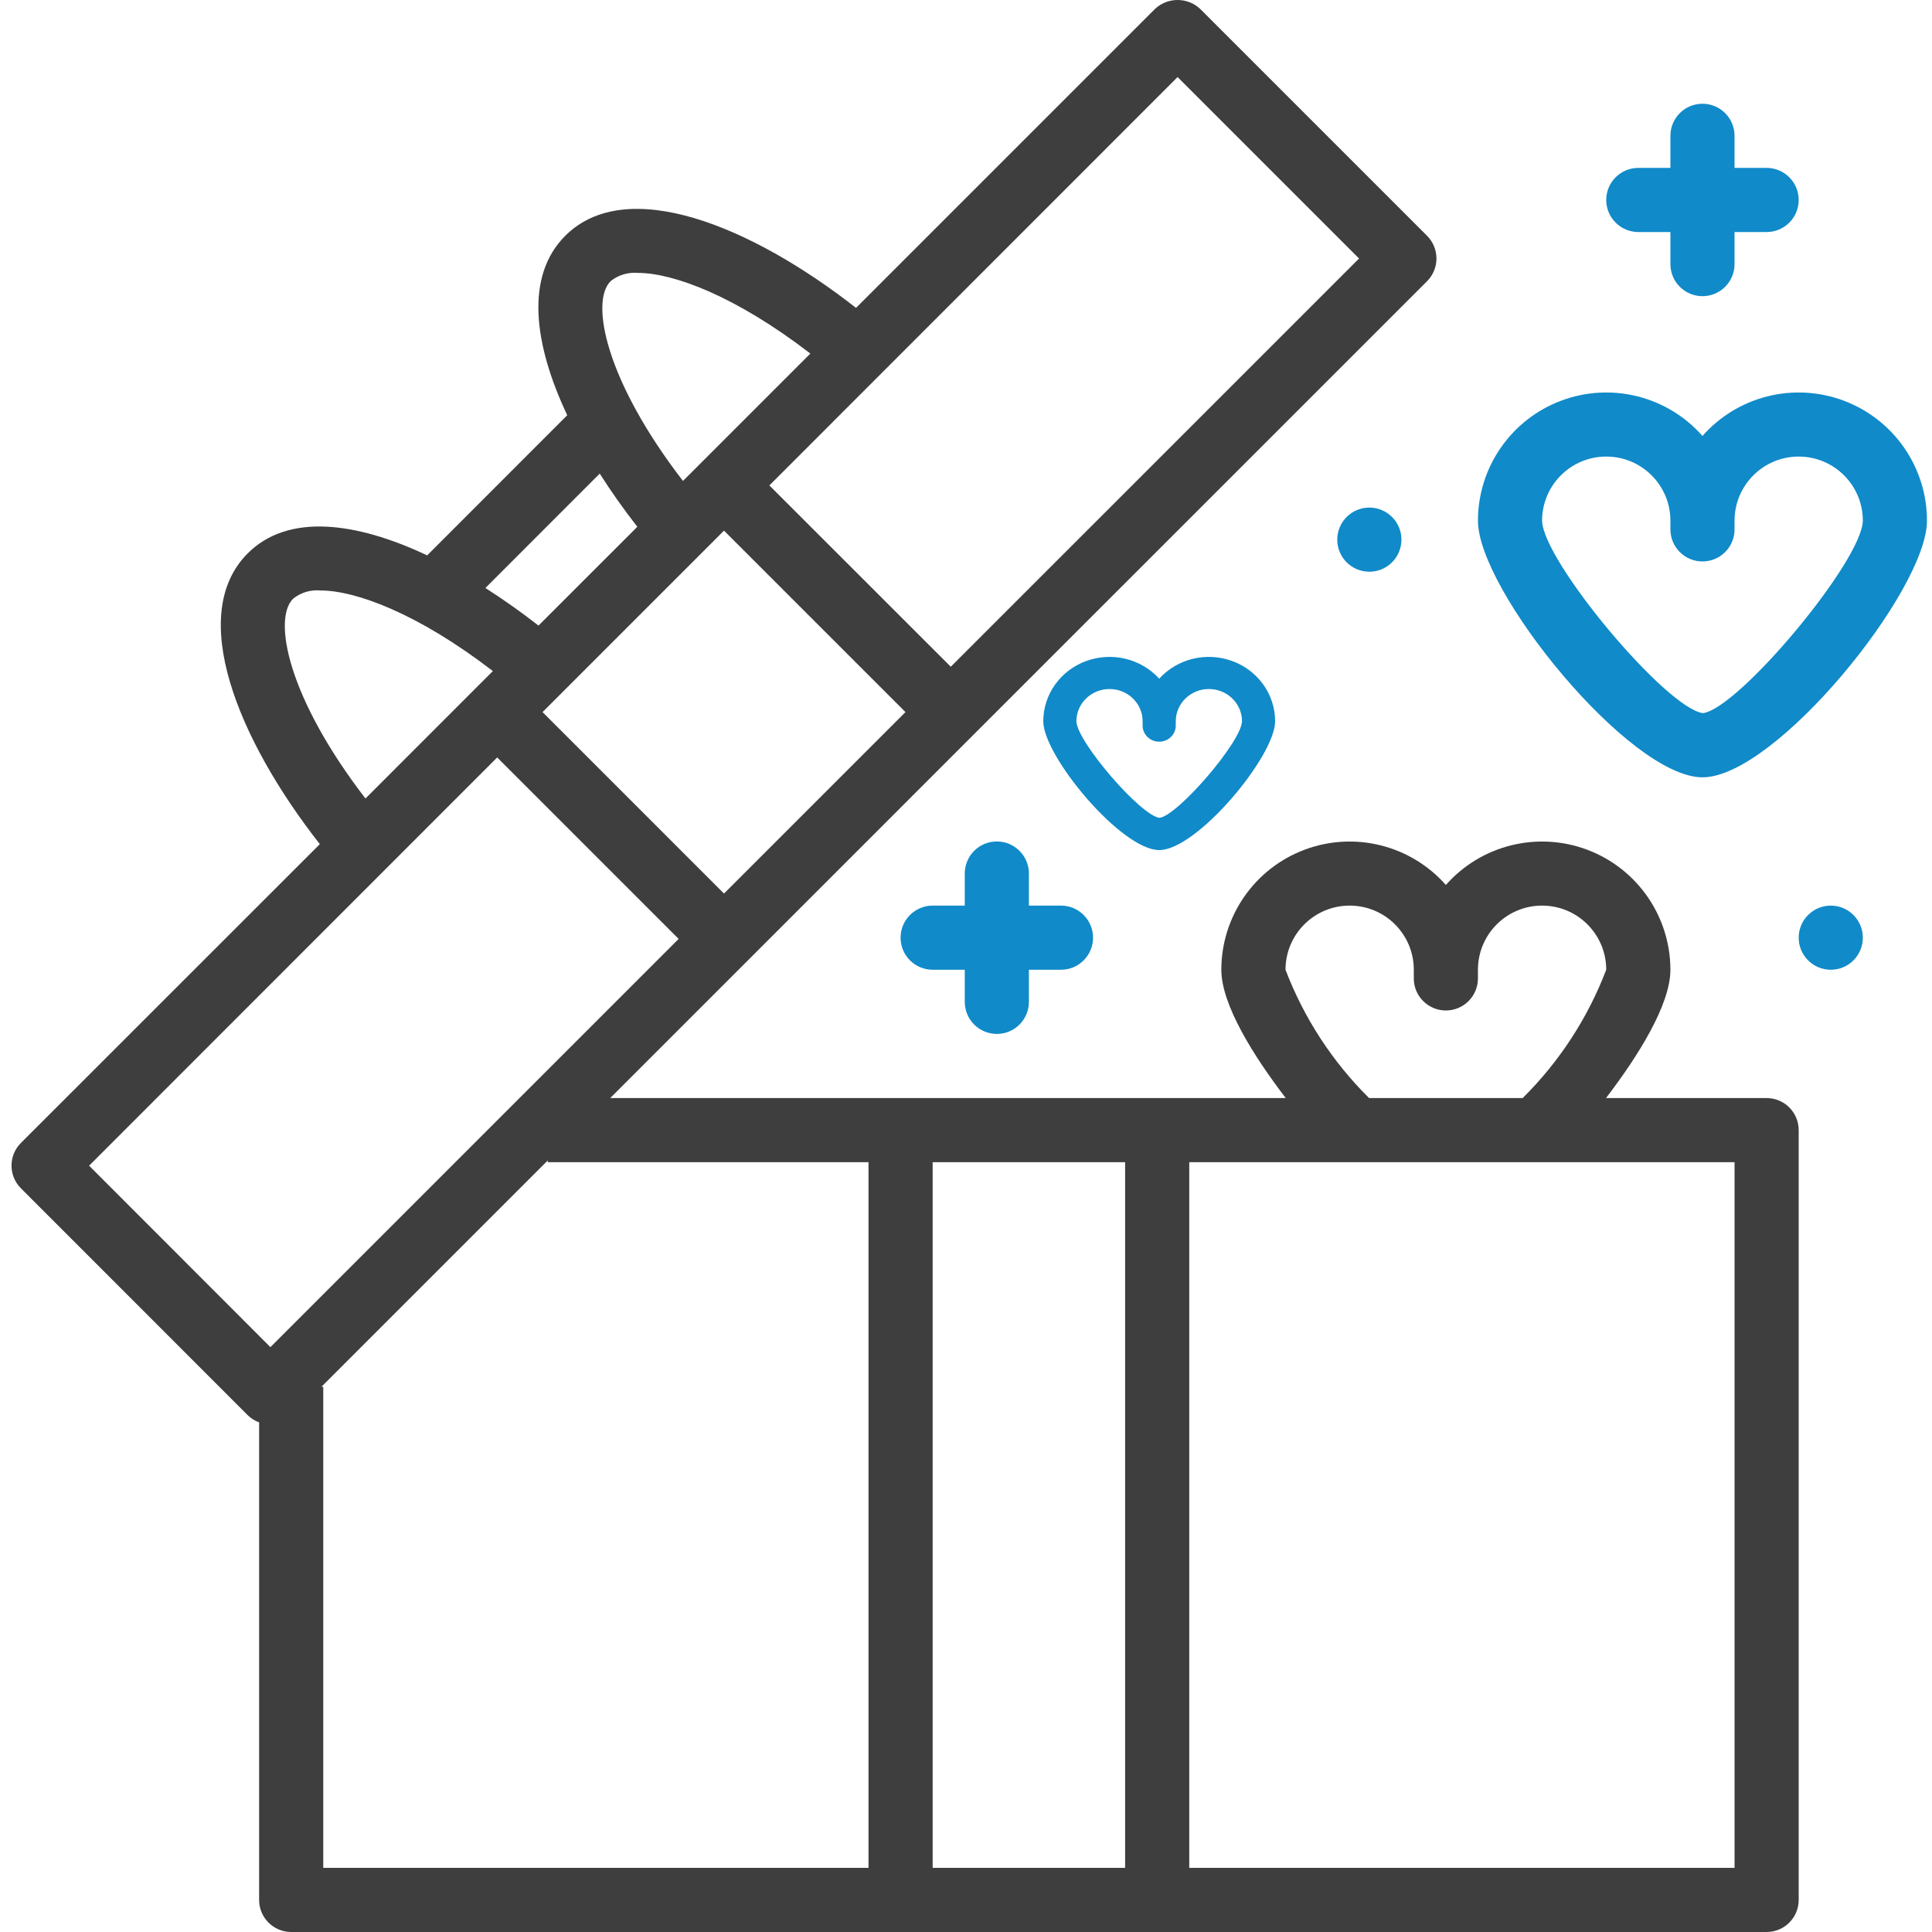 <svg width="50" height="50" viewBox="0 0 50 50" fill="none" xmlns="http://www.w3.org/2000/svg">
<g clip-path="url(#clip0)">
<path d="M6.411 36.625C6.494 36.707 6.595 36.771 6.706 36.811V49.17C6.706 49.628 7.077 50 7.536 50H45.72C46.178 50 46.55 49.628 46.55 49.17V29.248C46.55 28.789 46.178 28.418 45.72 28.418H41.563C42.404 27.32 43.23 25.995 43.23 25.097C43.229 23.717 42.373 22.481 41.082 21.993C39.791 21.506 38.332 21.868 37.419 22.903C36.506 21.868 35.047 21.506 33.756 21.993C32.464 22.481 31.609 23.717 31.608 25.097C31.608 25.995 32.434 27.32 33.275 28.418H15.792L19.323 24.887L25.192 19.017L36.933 7.277C37.256 6.953 37.256 6.427 36.933 6.103L31.063 0.233C30.734 -0.078 30.218 -0.078 29.889 0.233L22.154 7.968C19.444 5.846 16.213 4.519 14.628 6.103C13.588 7.143 13.807 8.897 14.68 10.746L11.055 14.373C9.205 13.5 7.451 13.28 6.411 14.321C4.828 15.903 6.154 19.136 8.277 21.846L0.541 29.58C0.217 29.904 0.217 30.429 0.541 30.753L6.411 36.625ZM33.269 25.097C33.269 24.18 34.012 23.437 34.929 23.437C35.846 23.437 36.589 24.18 36.589 25.097V25.321C36.589 25.78 36.961 26.151 37.419 26.151C37.877 26.151 38.249 25.78 38.249 25.321V25.097C38.249 24.18 38.992 23.437 39.909 23.437C40.826 23.437 41.569 24.18 41.569 25.097C41.093 26.346 40.356 27.478 39.406 28.418H35.432C34.482 27.478 33.745 26.346 33.269 25.097ZM30.778 30.078H44.89V48.34H30.778V30.078ZM24.137 30.078H29.118V48.34H24.137V30.078ZM22.477 30.078V48.34H8.366V35.889H8.32L14.176 30.033V30.078H22.477ZM18.737 23.125L14.041 18.429L18.737 13.733L23.433 18.429L18.737 23.125ZM30.476 1.994L35.172 6.69L24.606 17.255L19.911 12.563L30.476 1.994ZM15.802 7.277C16 7.117 16.253 7.041 16.507 7.063C17.433 7.063 19.048 7.669 20.972 9.15L18.15 11.972L17.675 12.447C15.67 9.845 15.27 7.808 15.802 7.277ZM15.521 12.257C15.818 12.724 16.144 13.185 16.494 13.633L13.936 16.19C13.489 15.84 13.028 15.515 12.562 15.217L15.521 12.257ZM7.585 15.495C7.783 15.335 8.035 15.259 8.289 15.281C9.215 15.281 10.831 15.886 12.755 17.367L12.28 17.842L9.458 20.665C7.453 18.062 7.053 16.025 7.585 15.495ZM12.867 19.603L17.563 24.299L6.998 34.864L2.306 30.168L12.867 19.603Z" fill="#3E3E3E"/>
<path d="M44.06 11.282C43.147 10.247 41.688 9.884 40.396 10.372C39.105 10.86 38.25 12.095 38.249 13.476C38.249 15.279 42.169 20.117 44.06 20.117C45.95 20.117 49.87 15.279 49.87 13.476C49.87 12.095 49.014 10.86 47.723 10.372C46.431 9.884 44.973 10.247 44.06 11.282ZM48.21 13.476C48.192 14.517 45 18.334 44.073 18.456C43.119 18.334 39.928 14.516 39.909 13.476C39.909 12.559 40.653 11.816 41.569 11.816C42.486 11.816 43.23 12.559 43.23 13.476V13.7C43.23 14.159 43.601 14.53 44.06 14.53C44.518 14.53 44.89 14.159 44.89 13.7V13.476C44.89 12.559 45.633 11.816 46.55 11.816C47.467 11.816 48.21 12.559 48.21 13.476Z" fill="#108AC9"/>
<path d="M30 17.564C29.529 17.045 28.776 16.863 28.109 17.108C27.442 17.352 27 17.973 27 18.666C27 19.571 29.024 22 30 22C30.976 22 33 19.571 33 18.666C33 17.973 32.558 17.352 31.891 17.108C31.224 16.863 30.471 17.045 30 17.564ZM32.143 18.666C32.133 19.189 30.485 21.105 30.007 21.166C29.515 21.105 27.867 19.188 27.857 18.666C27.857 18.206 28.241 17.832 28.714 17.832C29.188 17.832 29.571 18.206 29.571 18.666V18.778C29.571 19.009 29.763 19.195 30 19.195C30.237 19.195 30.429 19.009 30.429 18.778V18.666C30.429 18.206 30.812 17.832 31.286 17.832C31.759 17.832 32.143 18.206 32.143 18.666Z" fill="#108AC9"/>
<path d="M44.06 2.685C43.601 2.685 43.23 3.056 43.23 3.515V4.345H42.4C41.941 4.345 41.569 4.717 41.569 5.175C41.569 5.633 41.941 6.005 42.4 6.005H43.23V6.835C43.23 7.294 43.601 7.665 44.06 7.665C44.518 7.665 44.89 7.294 44.89 6.835V6.005H45.72C46.178 6.005 46.55 5.633 46.55 5.175C46.55 4.717 46.178 4.345 45.72 4.345H44.89V3.515C44.89 3.056 44.518 2.685 44.06 2.685Z" fill="#108AC9"/>
<path d="M36.269 13.966C36.269 14.425 35.897 14.796 35.438 14.796C34.98 14.796 34.608 14.425 34.608 13.966C34.608 13.508 34.98 13.136 35.438 13.136C35.897 13.136 36.269 13.508 36.269 13.966Z" fill="#108AC9"/>
<path d="M25.798 26.758C26.256 26.758 26.628 26.386 26.628 25.927V25.097H27.458C27.916 25.097 28.288 24.726 28.288 24.267C28.288 23.809 27.916 23.437 27.458 23.437H26.628V22.607C26.628 22.149 26.256 21.777 25.798 21.777C25.339 21.777 24.968 22.149 24.968 22.607V23.437H24.137C23.679 23.437 23.307 23.809 23.307 24.267C23.307 24.726 23.679 25.097 24.137 25.097H24.968V25.927C24.968 26.386 25.339 26.758 25.798 26.758Z" fill="#108AC9"/>
<path d="M48.21 24.267C48.21 24.726 47.839 25.097 47.38 25.097C46.922 25.097 46.55 24.726 46.55 24.267C46.55 23.809 46.922 23.437 47.38 23.437C47.839 23.437 48.21 23.809 48.21 24.267Z" fill="#108AC9"/>
</g>
<defs>
<clipPath id="clip0">
<rect width="50" height="50" fill="white"/>
</clipPath>
</defs>
</svg>
